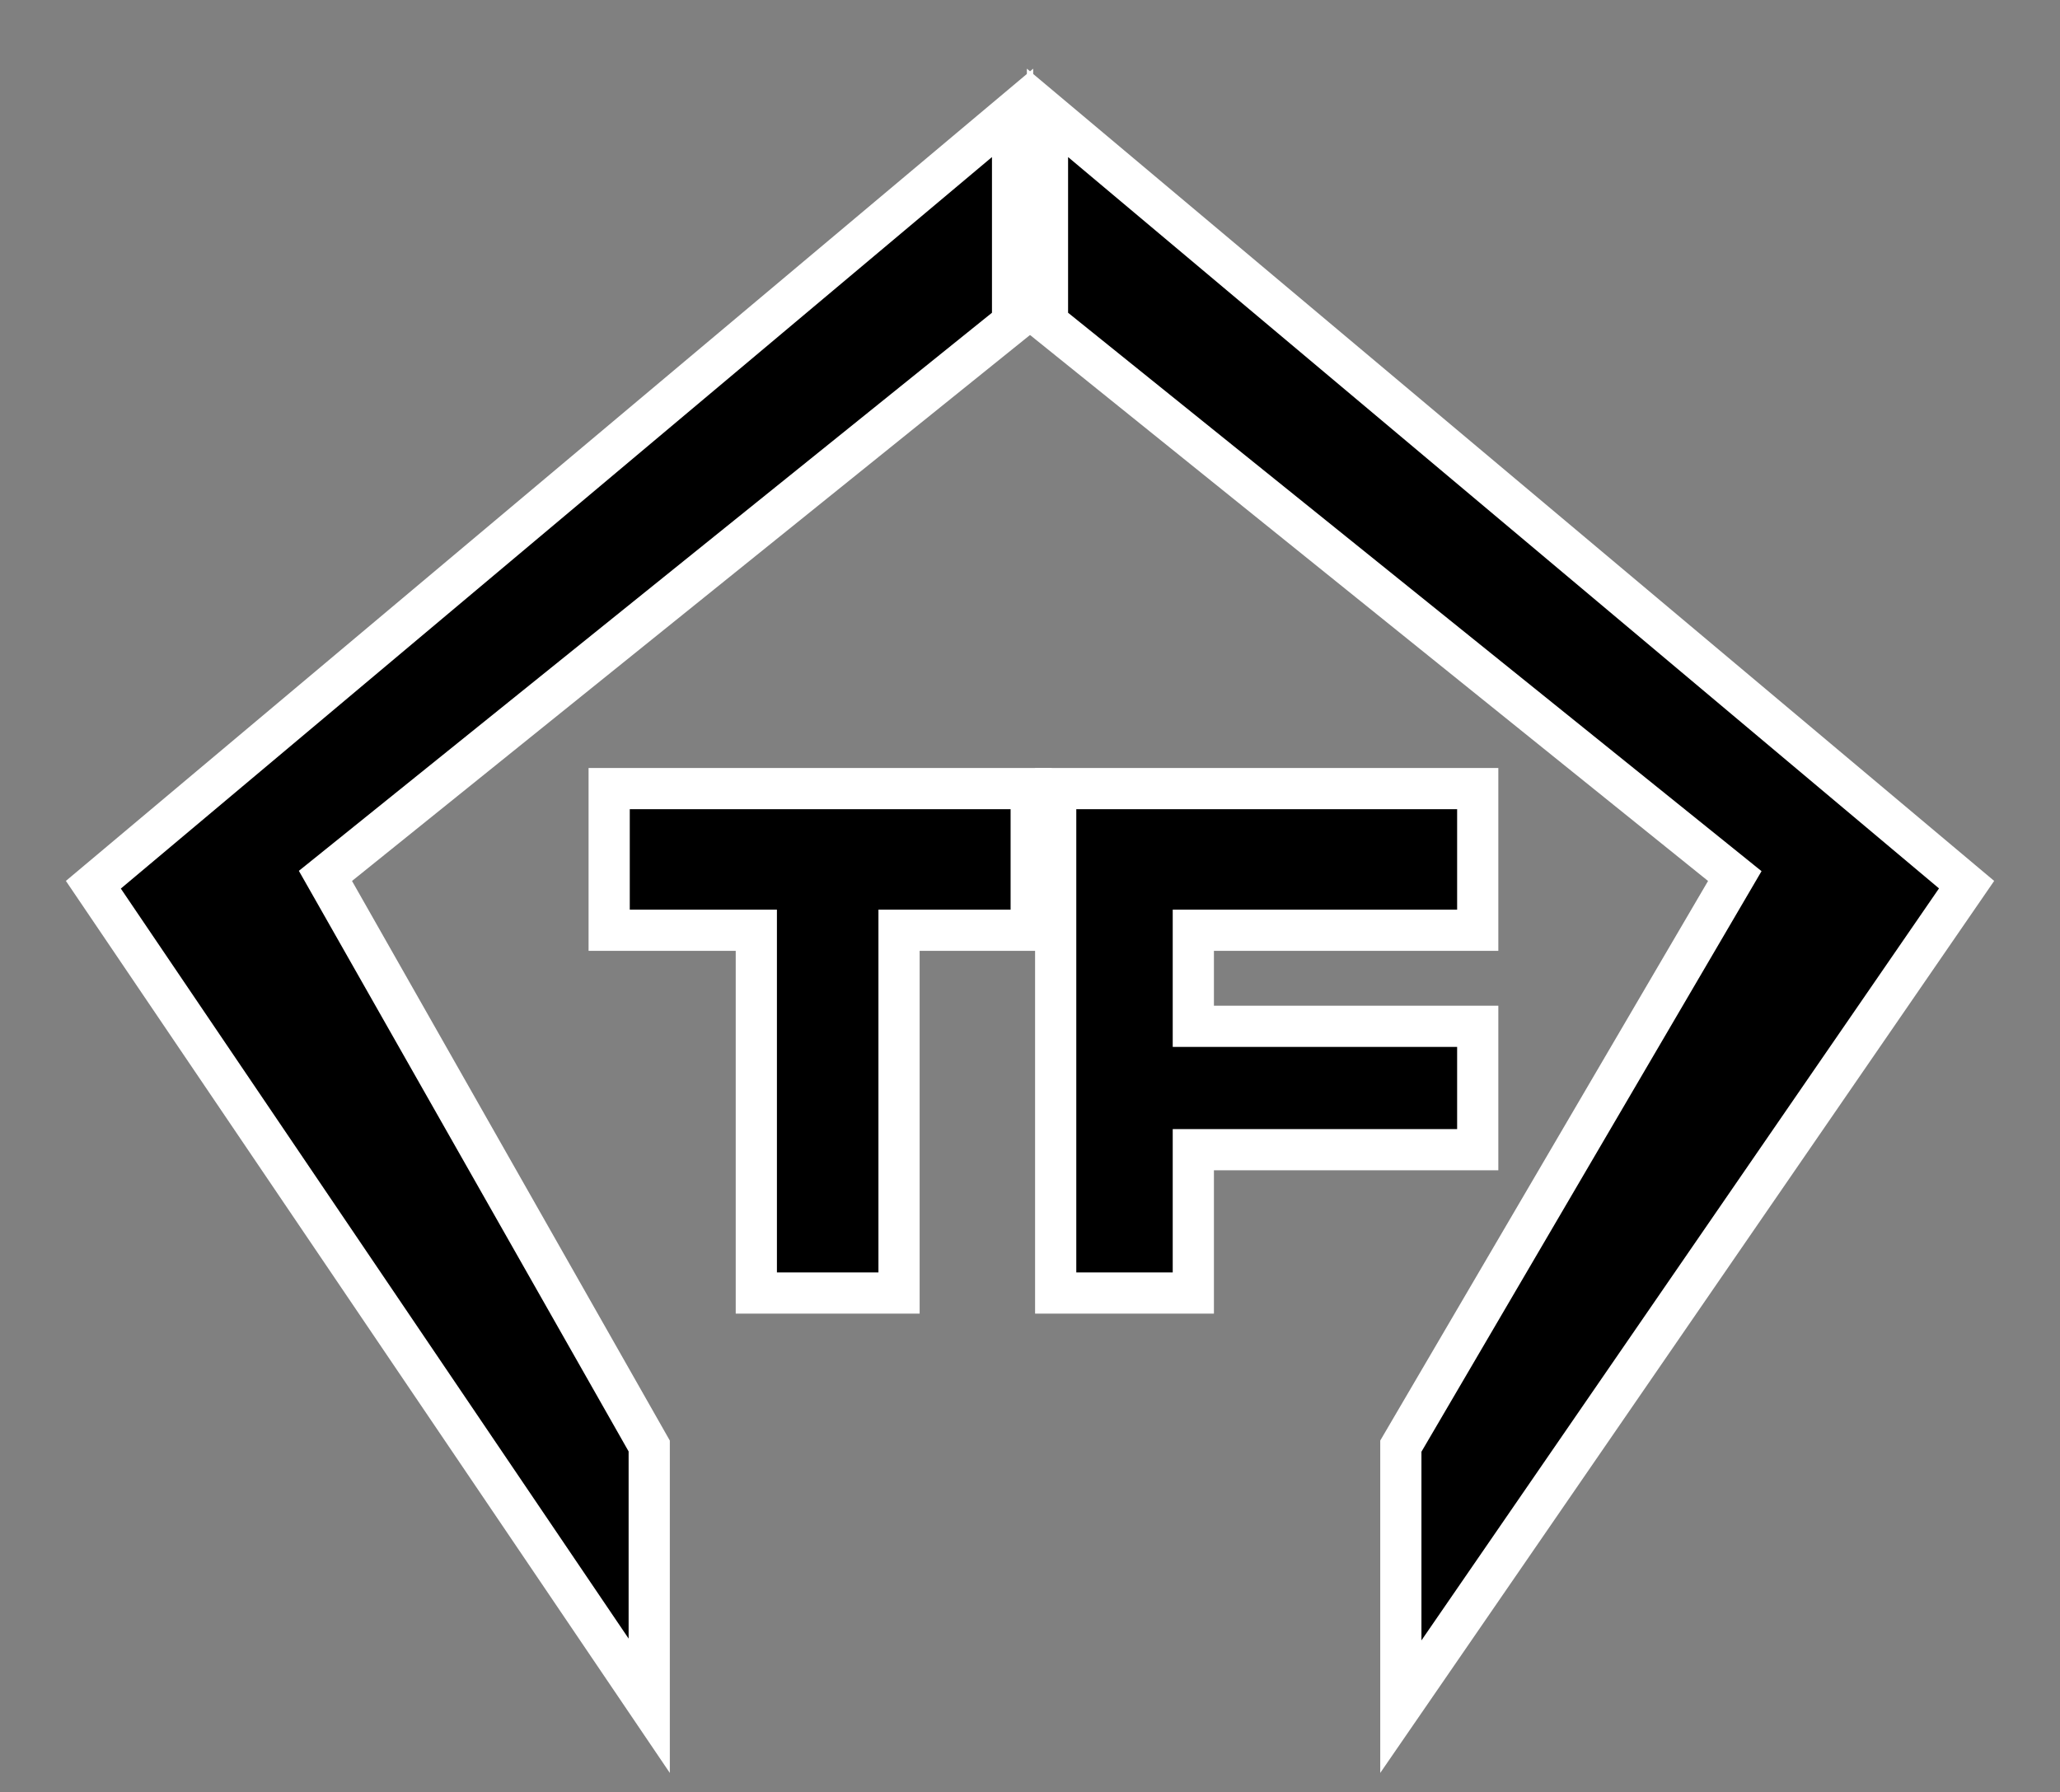 <svg width="200" height="174" viewBox="0 0 200 174" fill="none" xmlns="http://www.w3.org/2000/svg">
<rect x="0" y="0" width="200" height="174" fill="#808080" stroke="none"/>
<path d="M32.923 83.981L31.596 85.049L32.436 86.527L63.031 140.404L63.031 165.626L9.064 85.907L98.308 10.959L98.308 31.324L32.923 83.981Z" fill="black" stroke="white" stroke-width="4"/>
<path d="M167.083 83.981L168.427 85.064L167.557 86.55L136.004 140.418L136.004 165.713L190.931 85.898L101.697 10.959L101.697 31.324L167.083 83.981Z" fill="black" stroke="white" stroke-width="4"/>
<path d="M117.857 90.326L143.469 90.326L143.469 76.571L102.494 76.571L102.494 87.612L102.494 125.55L115.857 125.55L115.857 113.633L115.857 111.633L117.857 111.633L143.469 111.633L143.469 99.653L117.857 99.653L115.857 99.653L115.857 97.653L115.857 92.326L115.857 90.326L117.857 90.326Z" fill="black" stroke="white" stroke-width="4"/>
<path d="M89.286 90.326L100.117 90.326L100.117 76.571L59.143 76.571L59.143 90.326L71.429 90.326L73.429 90.326L73.429 92.326L73.429 125.55L87.286 125.55L87.286 92.326L87.286 90.326L89.286 90.326Z" fill="black" stroke="white" stroke-width="4"/>
</svg>
